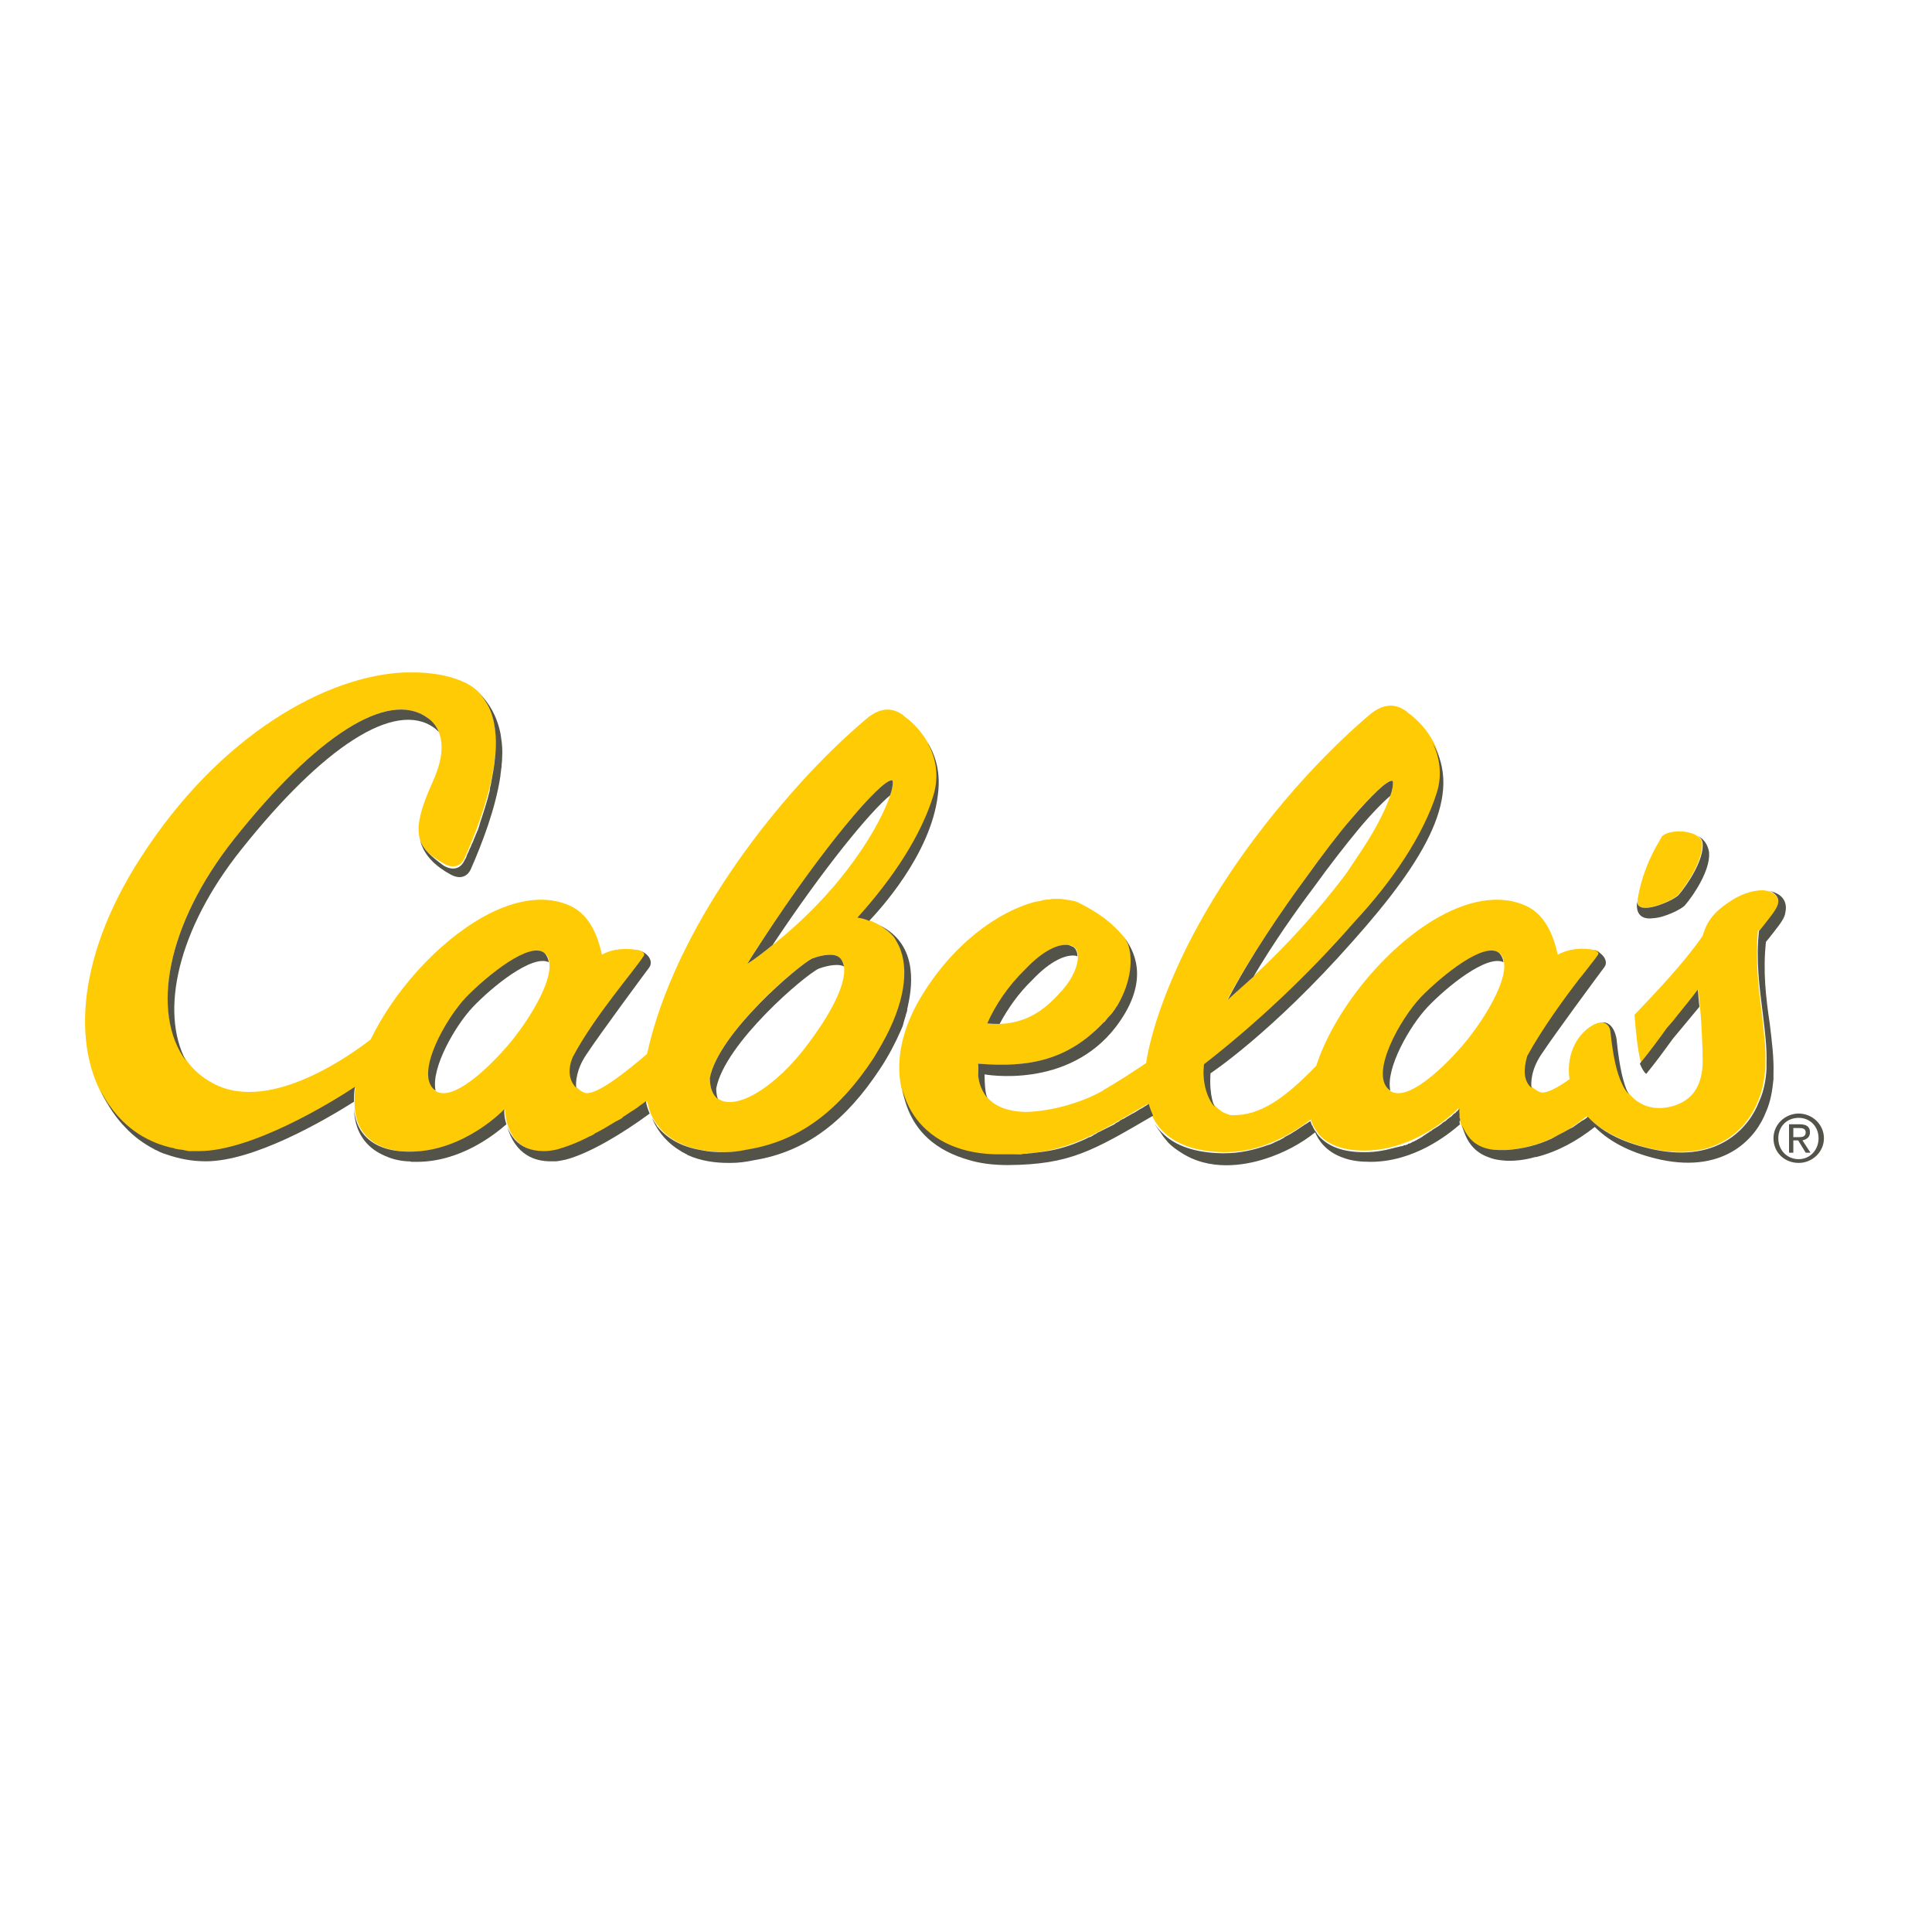 <?xml version="1.0" encoding="UTF-8" standalone="no"?><!-- Generator: Gravit.io --><svg xmlns="http://www.w3.org/2000/svg" xmlns:xlink="http://www.w3.org/1999/xlink" style="isolation:isolate" viewBox="0 0 173 173" width="173" height="173"><defs><clipPath id="_clipPath_mSUplPlCdhBxl5HsNeBmsFN6udDnv94c"><rect width="173" height="173"/></clipPath></defs><g clip-path="url(#_clipPath_mSUplPlCdhBxl5HsNeBmsFN6udDnv94c)"><g><clipPath id="_clipPath_94wsfiG3lvyXaYa1A42NAcMSi7C5jzku"><rect x="2" y="58" width="173" height="173" transform="matrix(1,0,0,1,0,0)" fill="rgb(255,255,255)"/></clipPath><g clip-path="url(#_clipPath_94wsfiG3lvyXaYa1A42NAcMSi7C5jzku)"><path d=" M 150.251 80.154 C 151.116 79.144 152.51 76.982 152.414 75.492 C 152.366 75.108 152.029 74.819 151.501 74.627 C 150.54 74.291 149.146 74.435 148.762 74.964 C 148.81 74.916 148.81 74.868 148.762 75.012 C 148.185 75.877 148.521 75.396 148.714 75.108 C 147.704 76.694 146.936 78.664 146.647 80.49 C 146.647 80.538 146.647 80.538 146.647 80.586 C 146.647 80.586 146.647 80.634 146.647 80.634 C 146.647 80.634 146.647 80.682 146.647 80.682 C 146.455 82.124 149.819 80.634 150.251 80.154 Z " fill="rgb(255,203,5)"/></g><clipPath id="_clipPath_pgDSJGXJhpywKAOmYYtz0eNGU3HYky1V"><rect x="2" y="58" width="173" height="173" transform="matrix(1,0,0,1,0,0)" fill="rgb(255,255,255)"/></clipPath><g clip-path="url(#_clipPath_pgDSJGXJhpywKAOmYYtz0eNGU3HYky1V)"><path d=" M 80.523 84.719 C 80.379 84.431 80.234 84.142 80.042 83.902 C 79.514 83.277 78.841 82.797 77.976 82.46 C 77.591 82.316 77.207 82.22 76.822 82.172 C 79.994 78.664 82.541 74.819 83.646 71.167 C 84.175 69.533 83.887 67.948 83.166 66.65 C 82.637 65.689 81.916 64.824 81.051 64.199 C 81.003 64.151 80.955 64.151 80.955 64.103 C 79.85 63.238 78.697 63.382 77.495 64.439 C 69.951 70.831 61.06 82.22 58.225 93.177 C 58.129 93.561 58.033 93.994 57.937 94.378 C 55.918 96.108 53.227 98.223 52.314 97.838 C 52.074 97.742 51.882 97.598 51.738 97.454 C 50.969 96.781 50.873 95.772 51.353 94.618 C 53.323 90.918 56.879 86.833 57.696 85.584 C 57.793 85.44 57.648 85.248 57.408 85.151 C 57.312 85.103 57.216 85.103 57.12 85.055 C 57.072 85.055 57.072 85.055 57.024 85.055 C 57.024 85.055 57.024 85.055 57.024 85.055 C 56.111 84.911 54.909 84.911 53.9 85.488 C 53.516 83.71 52.747 81.884 51.065 81.115 C 49.094 80.202 46.403 80.346 43.232 82.124 C 39.051 84.479 35.206 88.9 33.188 93.081 C 31.891 94.09 24.298 99.808 19.108 97.021 C 18.099 96.493 17.33 95.82 16.705 94.955 C 13.485 90.678 14.879 82.749 21.03 75.06 C 28.334 65.929 34.726 61.748 38.234 64.247 C 38.763 64.632 39.099 65.064 39.291 65.545 C 39.916 67.083 39.195 68.909 39.003 69.389 C 39.003 69.437 38.955 69.485 38.955 69.533 C 38.426 70.735 37.849 71.984 37.609 73.186 C 37.417 74.003 37.465 74.675 37.609 75.204 C 37.898 76.069 38.618 76.694 39.724 77.318 C 40.541 77.799 41.261 77.607 41.598 76.838 C 43.328 72.993 45.49 66.794 43.76 63.238 C 43.328 62.373 42.703 61.652 41.742 61.172 C 40.589 60.595 39.051 60.259 37.321 60.211 C 37.225 60.211 37.129 60.211 37.033 60.211 C 36.936 60.211 36.792 60.211 36.696 60.211 C 36.648 60.211 36.552 60.211 36.504 60.211 C 36.456 60.211 36.36 60.211 36.312 60.211 C 36.312 60.211 36.312 60.211 36.312 60.211 C 29.344 60.451 19.684 65.737 12.572 76.838 C 6.565 86.161 6.469 94.522 9.881 99.184 C 11.659 101.683 14.446 103.124 17.858 103.124 C 22.568 103.124 29.632 98.751 31.842 97.358 C 31.746 97.838 31.746 98.319 31.746 98.751 C 31.746 99.953 32.083 100.962 32.756 101.683 C 33.573 102.596 34.87 103.124 36.792 103.124 C 41.646 103.124 45.25 99.328 45.25 99.328 C 45.25 99.328 45.202 99.953 45.442 100.673 C 45.586 101.154 45.827 101.683 46.211 102.115 C 46.74 102.692 47.557 103.124 48.806 103.124 C 51.065 103.124 55.053 100.769 57.937 98.607 C 58.033 98.991 58.129 99.376 58.273 99.712 C 58.417 100.097 58.658 100.481 58.898 100.769 C 58.946 100.818 58.994 100.866 58.994 100.914 C 59.859 101.971 61.156 102.692 62.838 102.98 C 62.838 102.98 63.607 103.124 64.953 103.172 C 65.674 103.172 66.346 103.076 67.019 102.932 C 71.825 102.163 75.333 99.28 78.312 94.763 C 80.811 90.87 81.676 87.122 80.523 84.719 Z  M 38.907 97.55 C 37.225 96.06 39.964 91.158 41.79 89.284 C 43.616 87.362 47.509 84.238 48.806 85.392 C 49.046 85.584 49.143 85.872 49.191 86.209 C 49.431 87.939 47.461 91.11 46.067 92.888 C 44.721 94.618 40.781 98.847 39.003 97.694 C 38.955 97.646 38.907 97.598 38.907 97.55 Z  M 68.269 84.19 C 73.843 75.733 78.841 69.87 79.85 69.87 C 79.85 69.87 79.898 69.87 79.898 69.87 C 79.898 69.87 79.946 69.918 79.946 70.062 C 79.946 70.302 79.898 70.687 79.706 71.215 C 78.841 73.81 75.621 79.529 69.182 84.623 C 68.461 85.199 67.692 85.776 66.923 86.305 C 67.404 85.488 67.692 85.007 68.269 84.19 Z  M 63.559 96.541 L 63.559 96.541 C 64.328 92.504 71.488 86.401 72.738 85.824 C 73.795 85.44 74.564 85.44 74.9 85.584 C 75.285 85.776 75.525 86.113 75.573 86.545 C 75.765 87.843 74.804 90.197 72.401 93.417 C 69.422 97.454 65.818 99.52 64.28 98.367 C 63.847 98.078 63.559 97.454 63.559 96.541 Z " fill="rgb(255,203,5)"/></g><clipPath id="_clipPath_o7vLMPD8qAKMRmFs9Ez7IMRzUzrP6dns"><rect x="2" y="58" width="173" height="173" transform="matrix(1,0,0,1,0,0)" fill="rgb(255,255,255)"/></clipPath><g clip-path="url(#_clipPath_o7vLMPD8qAKMRmFs9Ez7IMRzUzrP6dns)"><path d=" M 157.748 83.133 C 157.94 82.893 158.084 82.701 158.277 82.46 C 159.19 81.307 159.622 80.586 158.805 80.009 C 158.709 79.913 158.565 79.865 158.421 79.817 C 158.229 79.769 158.036 79.721 157.796 79.721 C 156.883 79.721 155.778 80.106 154.817 80.778 C 153.519 81.643 152.846 82.46 152.462 83.806 C 150.732 86.305 148.233 88.9 146.359 90.87 C 146.503 92.648 146.647 93.994 146.888 94.955 C 146.888 94.955 146.888 94.955 146.888 94.955 C 146.888 95.051 146.936 95.147 146.936 95.195 C 146.936 95.195 146.936 95.195 146.936 95.195 C 147.801 94.138 148.569 93.081 149.29 92.071 C 149.627 91.687 149.915 91.303 150.251 90.918 C 150.876 90.149 151.501 89.38 152.078 88.611 C 152.126 88.948 152.126 89.284 152.174 89.669 C 152.174 89.813 152.222 90.005 152.222 90.149 C 152.318 91.062 152.366 92.071 152.414 93.081 C 152.414 93.129 152.414 93.129 152.414 93.177 C 152.462 93.898 152.462 94.618 152.462 95.339 C 152.366 96.829 151.885 98.271 150.107 98.943 C 148.329 99.568 146.839 99.088 145.926 97.982 C 145.686 97.694 145.494 97.406 145.35 97.069 C 144.821 96.108 144.485 94.618 144.293 92.312 C 144.196 91.735 143.812 91.591 143.572 91.543 C 143.524 91.543 143.476 91.543 143.476 91.543 C 143.187 91.543 142.899 91.639 142.563 91.831 C 140.977 92.792 140.256 94.714 140.544 96.637 C 139.391 97.454 138.382 97.982 137.901 97.79 C 137.661 97.694 137.517 97.598 137.324 97.454 C 136.508 96.829 136.508 95.772 136.94 94.57 C 138.238 92.071 140.208 89.428 141.649 87.602 C 141.842 87.314 141.89 87.314 141.89 87.314 C 142.514 86.497 143.043 85.824 143.283 85.488 C 143.379 85.392 143.235 85.248 143.091 85.151 C 142.995 85.103 142.851 85.055 142.755 85.055 C 142.755 85.055 142.755 85.055 142.755 85.055 C 142.755 85.055 142.755 85.055 142.707 85.055 C 141.746 84.863 140.544 84.911 139.487 85.488 C 139.103 83.71 138.334 81.884 136.652 81.115 C 134.681 80.202 131.99 80.346 128.819 82.124 C 123.869 84.911 119.4 90.678 117.862 95.435 C 115.075 98.319 112.864 99.904 110.365 99.856 C 110.269 99.856 110.173 99.856 110.029 99.808 C 109.981 99.808 109.981 99.808 109.933 99.76 C 109.933 99.76 109.933 99.76 109.933 99.76 C 109.548 99.664 109.212 99.424 108.876 99.088 C 108.059 98.223 107.674 96.685 107.914 95.243 C 112.432 91.735 117.189 87.362 121.37 82.508 C 124.782 78.856 127.569 74.723 128.771 70.879 C 129.299 69.245 129.011 67.659 128.29 66.314 C 127.761 65.353 126.993 64.488 126.128 63.863 C 126.079 63.815 126.031 63.815 126.031 63.767 C 124.926 62.902 123.773 62.998 122.523 64.103 C 116.324 69.389 109.212 77.991 105.271 86.929 C 104.358 88.996 103.589 91.062 103.061 93.129 C 102.869 93.849 102.724 94.522 102.628 95.195 C 101.331 96.06 100.081 96.877 98.832 97.598 L 98.784 97.646 C 96.429 98.991 93.45 99.568 91.768 99.568 C 90.326 99.52 89.221 99.136 88.5 98.367 C 87.971 97.838 87.683 97.069 87.587 96.204 C 87.539 95.916 87.539 95.579 87.587 95.243 C 92.2 95.628 95.708 94.907 98.832 91.543 C 98.88 91.495 98.928 91.399 99.024 91.351 C 99.024 91.351 99.024 91.351 99.024 91.351 C 99.12 91.254 99.168 91.158 99.264 91.062 C 99.313 91.014 99.313 91.014 99.361 90.966 C 99.505 90.822 99.601 90.63 99.745 90.486 C 99.745 90.486 99.793 90.438 99.793 90.438 C 99.937 90.245 100.033 90.101 100.129 89.909 C 100.129 89.909 100.129 89.909 100.129 89.909 C 101.331 87.891 101.523 85.824 100.994 84.527 C 100.898 84.238 100.754 83.998 100.562 83.806 C 99.505 82.556 98.351 81.739 96.766 80.923 C 96.525 80.778 96.237 80.682 95.949 80.634 C 95.949 80.634 95.949 80.634 95.949 80.634 C 95.66 80.586 95.324 80.538 94.988 80.49 L 94.988 80.49 C 94.843 80.49 94.699 80.49 94.507 80.49 C 94.459 80.49 94.411 80.49 94.363 80.49 C 94.267 80.49 94.123 80.49 94.026 80.538 C 93.978 80.538 93.882 80.538 93.834 80.538 C 93.738 80.538 93.594 80.586 93.498 80.586 C 93.45 80.586 93.354 80.586 93.306 80.634 C 93.161 80.682 93.017 80.682 92.825 80.73 C 92.825 80.73 92.777 80.73 92.777 80.73 C 89.365 81.595 85.232 84.575 82.349 89.476 C 79.946 93.609 79.994 97.598 82.013 100.241 C 83.502 102.211 86.097 103.461 89.605 103.413 C 95.228 103.364 97.198 102.115 102.773 98.847 C 102.869 99.232 103.013 99.568 103.157 99.904 C 103.301 100.193 103.445 100.481 103.638 100.721 C 103.686 100.769 103.734 100.818 103.734 100.866 C 103.878 101.01 103.974 101.154 104.118 101.298 C 105.319 102.499 107.146 103.124 109.5 103.172 C 109.596 103.172 109.644 103.172 109.741 103.172 C 112.672 103.172 115.315 101.827 117.381 100.241 C 117.478 100.625 117.67 100.962 117.862 101.25 C 117.958 101.346 118.054 101.49 118.102 101.586 C 118.919 102.499 120.217 103.028 122.139 103.028 C 127.041 103.028 130.597 99.232 130.597 99.232 C 130.597 99.232 130.549 99.856 130.789 100.577 C 130.933 101.058 131.173 101.538 131.558 101.971 C 132.086 102.548 132.903 102.98 134.153 102.98 C 134.153 102.98 134.441 102.98 134.778 102.98 C 137.517 102.836 139.968 101.683 142.082 99.953 C 143.572 101.442 145.59 102.355 147.993 102.884 C 153.904 104.133 156.595 100.769 157.412 98.607 C 157.844 97.646 157.988 96.637 158.084 95.676 C 158.084 95.531 158.084 95.387 158.084 95.291 C 158.084 95.243 158.084 95.243 158.084 95.195 L 158.084 95.195 C 158.133 93.753 157.94 92.264 157.748 90.678 C 157.46 88.371 157.171 86.016 157.412 83.325 C 157.604 83.325 157.652 83.229 157.748 83.133 Z  M 88.452 91.639 C 89.173 89.957 90.326 88.275 91.864 86.785 C 93.498 85.055 94.891 84.479 95.756 84.623 C 95.997 84.671 96.189 84.815 96.189 84.815 C 96.237 84.863 96.285 84.911 96.333 84.959 C 96.333 84.959 96.381 85.007 96.381 85.055 C 96.477 85.199 96.525 85.392 96.525 85.632 C 96.525 86.401 96.141 87.506 95.132 88.659 C 93.93 90.005 92.344 91.591 89.509 91.687 C 89.173 91.687 88.836 91.687 88.452 91.639 Z  M 116.997 78.52 C 118.487 76.453 119.88 74.675 121.034 73.282 C 122.86 71.119 124.157 69.918 124.638 69.918 C 124.638 69.918 124.686 69.918 124.686 69.918 C 124.686 69.918 124.734 69.966 124.734 70.11 C 124.734 70.35 124.686 70.735 124.494 71.263 C 124.109 72.369 123.292 74.099 121.947 76.117 L 121.947 76.117 L 120.505 78.279 L 120.505 78.279 C 117.958 81.643 115.171 84.719 112.191 87.458 C 111.423 88.179 110.654 88.852 109.885 89.524 C 111.903 85.728 114.834 81.499 116.997 78.52 Z  M 124.398 97.55 C 122.716 96.06 125.455 91.158 127.281 89.284 C 129.107 87.362 132.999 84.238 134.297 85.392 C 134.537 85.584 134.633 85.872 134.681 86.209 C 134.922 87.939 132.951 91.11 131.558 92.888 C 130.212 94.618 126.272 98.847 124.494 97.694 C 124.494 97.646 124.446 97.598 124.398 97.55 Z " fill="rgb(255,203,5)"/></g><clipPath id="_clipPath_wNWhD7DmSoaYsHvFr7I6ktE3pynG6KPa"><rect x="2" y="58" width="173" height="173" transform="matrix(1,0,0,1,0,0)" fill="rgb(255,255,255)"/></clipPath><g clip-path="url(#_clipPath_wNWhD7DmSoaYsHvFr7I6ktE3pynG6KPa)"><path d=" M 80.907 91.591 C 80.955 91.447 81.003 91.254 81.051 91.11 C 81.099 91.014 81.099 90.87 81.148 90.774 C 81.196 90.63 81.244 90.486 81.244 90.341 C 81.244 90.245 81.292 90.197 81.292 90.101 C 81.82 87.794 81.964 84.479 78.841 82.893 C 79.273 83.181 79.658 83.469 79.994 83.854 C 80.186 84.094 80.331 84.383 80.475 84.671 C 81.484 86.785 80.955 89.957 79.033 93.369 C 79.033 93.417 78.985 93.417 78.985 93.465 C 78.889 93.657 78.745 93.849 78.649 94.042 C 78.504 94.282 78.36 94.522 78.216 94.763 C 75.237 99.28 71.729 102.163 66.923 102.932 C 66.923 102.932 66.923 102.932 66.923 102.932 L 66.923 102.932 C 66.25 103.076 65.577 103.172 64.857 103.172 C 63.511 103.172 62.742 102.98 62.742 102.98 C 61.06 102.692 59.763 101.971 58.898 100.914 C 58.85 100.866 58.802 100.818 58.802 100.769 C 58.657 100.577 58.513 100.337 58.369 100.097 C 58.994 101.538 59.907 102.451 60.964 103.076 C 61.012 103.124 61.06 103.124 61.108 103.172 C 61.252 103.22 61.349 103.316 61.493 103.364 C 61.493 103.364 61.541 103.364 61.541 103.413 C 62.79 103.989 64.136 104.133 65.241 104.133 C 65.289 104.133 65.337 104.133 65.433 104.133 C 66.154 104.133 66.827 104.037 67.5 103.893 C 72.305 103.124 75.813 100.241 78.793 95.724 C 79.562 94.57 80.186 93.369 80.667 92.264 C 80.715 92.119 80.811 91.975 80.859 91.783 C 80.859 91.735 80.907 91.687 80.907 91.591 Z " fill="rgb(84,83,74)"/></g><clipPath id="_clipPath_MCEtSGZsor7fPSrB5K7u4OPc9VFsYoS9"><rect x="2" y="58" width="173" height="173" transform="matrix(1,0,0,1,0,0)" fill="rgb(255,255,255)"/></clipPath><g clip-path="url(#_clipPath_MCEtSGZsor7fPSrB5K7u4OPc9VFsYoS9)"><path d=" M 148.041 82.22 C 149.05 82.172 150.588 81.403 150.876 81.067 C 151.741 80.058 153.135 77.895 153.039 76.405 C 153.039 76.357 153.039 76.309 153.039 76.309 C 152.943 75.733 152.654 75.012 151.549 74.627 C 152.029 74.771 152.414 75.06 152.462 75.492 C 152.606 76.934 151.164 79.144 150.299 80.154 C 149.867 80.634 146.551 82.124 146.599 80.682 C 146.359 82.412 147.704 82.268 148.041 82.22 Z " fill="rgb(84,83,74)"/></g><clipPath id="_clipPath_Oirtyzk5HjRNVfSqkBZgBw3vAbRz7O6v"><rect x="2" y="58" width="173" height="173" transform="matrix(1,0,0,1,0,0)" fill="rgb(255,255,255)"/></clipPath><g clip-path="url(#_clipPath_Oirtyzk5HjRNVfSqkBZgBw3vAbRz7O6v)"><path d=" M 79.706 71.215 C 79.898 70.687 79.946 70.302 79.946 70.062 C 79.946 69.918 79.898 69.87 79.898 69.87 C 79.898 69.87 79.85 69.87 79.85 69.87 C 78.841 69.87 73.795 75.733 68.269 84.19 C 67.74 85.007 67.404 85.488 66.923 86.305 C 67.74 85.776 68.461 85.199 69.182 84.623 C 73.747 77.751 77.928 72.657 79.706 71.215 Z " fill="rgb(84,83,74)"/></g><clipPath id="_clipPath_oCZ5wsWcpPE9ClVVKjRA9WVyC4FcoVHC"><rect x="2" y="58" width="173" height="173" transform="matrix(1,0,0,1,0,0)" fill="rgb(255,255,255)"/></clipPath><g clip-path="url(#_clipPath_oCZ5wsWcpPE9ClVVKjRA9WVyC4FcoVHC)"><path d=" M 64.28 98.415 C 64.184 98.126 64.136 97.838 64.136 97.454 L 64.136 97.454 C 64.905 93.417 72.065 87.314 73.314 86.737 C 74.372 86.353 75.141 86.353 75.477 86.497 C 75.525 86.497 75.525 86.545 75.573 86.545 C 75.477 86.064 75.285 85.728 74.9 85.584 C 74.564 85.44 73.795 85.44 72.738 85.824 C 71.536 86.401 64.328 92.504 63.559 96.541 L 63.559 96.541 C 63.559 97.454 63.847 98.078 64.28 98.415 Z " fill="rgb(84,83,74)"/></g><clipPath id="_clipPath_FKbQbnqX877ZW9jKdSXSMpKX96ktVLHI"><rect x="2" y="58" width="173" height="173" transform="matrix(1,0,0,1,0,0)" fill="rgb(255,255,255)"/></clipPath><g clip-path="url(#_clipPath_FKbQbnqX877ZW9jKdSXSMpKX96ktVLHI)"><path d=" M 41.742 89.284 C 39.916 91.206 37.177 96.06 38.859 97.55 C 38.907 97.598 38.955 97.598 39.003 97.646 C 38.57 95.628 40.781 91.831 42.319 90.197 C 44.049 88.371 47.653 85.44 49.143 86.161 C 49.094 85.824 48.95 85.536 48.758 85.344 C 47.461 84.238 43.616 87.362 41.742 89.284 Z " fill="rgb(84,83,74)"/></g><clipPath id="_clipPath_cdYbTft0kGwr48z6sWoTbTqPHcMZfNjK"><rect x="2" y="58" width="173" height="173" transform="matrix(1,0,0,1,0,0)" fill="rgb(255,255,255)"/></clipPath><g clip-path="url(#_clipPath_cdYbTft0kGwr48z6sWoTbTqPHcMZfNjK)"><path d=" M 21.607 76.069 C 28.911 66.89 35.351 62.661 38.859 65.16 C 39.003 65.256 39.147 65.401 39.291 65.545 C 39.099 65.064 38.763 64.584 38.234 64.247 C 34.726 61.748 28.286 65.929 20.982 75.108 C 14.879 82.797 13.485 90.726 16.657 95.003 C 14.302 90.582 15.888 83.229 21.607 76.069 Z " fill="rgb(84,83,74)"/></g><clipPath id="_clipPath_lVbYuSmkb61IREwvZNziEuNI5JJPuc3s"><rect x="2" y="58" width="173" height="173" transform="matrix(1,0,0,1,0,0)" fill="rgb(255,255,255)"/></clipPath><g clip-path="url(#_clipPath_lVbYuSmkb61IREwvZNziEuNI5JJPuc3s)"><path d=" M 57.312 98.991 C 57.264 99.039 57.168 99.088 57.12 99.136 C 57.024 99.232 56.879 99.28 56.783 99.376 C 56.687 99.424 56.639 99.472 56.543 99.52 C 56.447 99.568 56.351 99.664 56.255 99.712 C 56.159 99.76 56.062 99.856 55.966 99.904 C 55.87 99.953 55.774 100.001 55.726 100.097 C 55.63 100.145 55.534 100.241 55.39 100.289 C 55.342 100.337 55.246 100.385 55.198 100.385 C 54.573 100.769 53.948 101.154 53.275 101.49 C 53.275 101.49 53.227 101.49 53.227 101.538 C 53.083 101.634 52.891 101.731 52.747 101.779 C 52.747 101.779 52.747 101.779 52.747 101.779 C 51.738 102.307 50.728 102.692 49.863 102.932 C 49.863 102.932 49.863 102.932 49.863 102.932 C 49.431 103.028 49.046 103.076 48.71 103.076 C 47.461 103.076 46.644 102.644 46.115 102.067 C 45.779 101.683 45.538 101.25 45.394 100.818 C 46.163 103.509 47.989 103.989 49.287 103.989 C 49.287 103.989 49.335 103.989 49.335 103.989 C 49.383 103.989 49.383 103.989 49.431 103.989 C 49.527 103.989 49.623 103.989 49.671 103.989 C 49.719 103.989 49.767 103.989 49.815 103.989 C 50.248 103.941 50.536 103.845 50.632 103.845 C 52.843 103.268 55.822 101.442 58.177 99.712 C 58.033 99.376 57.889 98.991 57.841 98.607 C 57.648 98.751 57.504 98.847 57.312 98.991 Z " fill="rgb(84,83,74)"/></g><clipPath id="_clipPath_czic25ZM8nDVwzjIpD2tAbilnZOLbo8o"><rect x="2" y="58" width="173" height="173" transform="matrix(1,0,0,1,0,0)" fill="rgb(255,255,255)"/></clipPath><g clip-path="url(#_clipPath_czic25ZM8nDVwzjIpD2tAbilnZOLbo8o)"><path d=" M 56.976 85.055 L 56.976 85.055 C 56.976 85.055 56.976 85.055 56.976 85.055 C 56.976 85.055 56.976 85.055 56.976 85.055 Z " fill="rgb(84,83,74)"/></g><clipPath id="_clipPath_uhxfo2xw58ARWcZBJVJ1B8LvtVKiZmQc"><rect x="2" y="58" width="173" height="173" transform="matrix(1,0,0,1,0,0)" fill="rgb(255,255,255)"/></clipPath><g clip-path="url(#_clipPath_uhxfo2xw58ARWcZBJVJ1B8LvtVKiZmQc)"><path d=" M 37.609 75.204 C 37.946 76.598 39.003 77.463 39.676 77.895 C 39.868 78.039 40.06 78.135 40.3 78.279 C 41.117 78.76 41.838 78.568 42.174 77.799 C 43.184 75.492 44.385 72.369 44.817 69.437 C 44.817 69.389 44.817 69.341 44.817 69.341 C 44.866 69.101 44.866 68.861 44.914 68.668 C 44.914 68.62 44.914 68.572 44.914 68.572 C 44.914 68.38 44.962 68.188 44.962 67.996 C 44.962 67.948 44.962 67.948 44.962 67.899 C 45.01 67.227 44.962 66.602 44.866 66.025 C 44.866 66.025 44.866 66.025 44.866 66.025 C 44.866 65.929 44.817 65.785 44.817 65.689 C 44.481 64.055 43.76 62.902 42.943 62.133 C 43.28 62.469 43.52 62.854 43.76 63.286 C 44.529 64.872 44.529 66.986 44.145 69.197 C 44.145 69.197 44.145 69.197 44.145 69.197 C 44.097 69.341 44.097 69.533 44.049 69.678 C 44.049 69.678 44.049 69.678 44.049 69.726 C 44.001 69.87 44.001 70.062 43.952 70.206 C 43.952 70.206 43.952 70.254 43.952 70.254 C 43.904 70.398 43.856 70.591 43.856 70.735 C 43.856 70.735 43.856 70.735 43.856 70.783 C 43.616 71.792 43.28 72.801 42.943 73.81 C 42.943 73.81 42.943 73.858 42.943 73.858 C 42.895 74.003 42.847 74.147 42.799 74.291 C 42.799 74.339 42.799 74.339 42.751 74.387 C 42.703 74.531 42.655 74.627 42.607 74.723 C 42.607 74.771 42.559 74.819 42.559 74.868 C 42.511 74.964 42.463 75.108 42.415 75.204 C 42.415 75.252 42.367 75.3 42.367 75.348 C 42.319 75.444 42.271 75.54 42.223 75.636 C 42.223 75.684 42.174 75.733 42.174 75.781 C 42.126 75.877 42.078 75.973 42.03 76.069 C 42.03 76.117 41.982 76.165 41.982 76.213 C 41.934 76.309 41.886 76.405 41.838 76.501 C 41.838 76.549 41.79 76.598 41.79 76.646 C 41.742 76.79 41.694 76.886 41.598 77.03 C 41.261 77.799 40.541 77.991 39.724 77.511 C 38.618 76.694 37.898 76.069 37.609 75.204 Z " fill="rgb(84,83,74)"/></g><clipPath id="_clipPath_6bTgaNDFp3OlpJ4NrZblApypvh4Z8UzI"><rect x="2" y="58" width="173" height="173" transform="matrix(1,0,0,1,0,0)" fill="rgb(255,255,255)"/></clipPath><g clip-path="url(#_clipPath_6bTgaNDFp3OlpJ4NrZblApypvh4Z8UzI)"><path d=" M 45.154 99.328 C 45.154 99.328 41.598 103.124 36.696 103.124 C 34.774 103.124 33.476 102.596 32.659 101.683 C 32.083 101.058 31.794 100.241 31.698 99.328 C 31.794 101.779 33.14 102.932 34.486 103.509 C 35.014 103.749 35.687 103.941 36.456 103.989 C 36.6 103.989 36.744 103.989 36.84 104.037 C 36.984 104.037 37.177 104.037 37.321 104.037 C 41.213 104.037 44.241 101.634 45.346 100.673 C 45.106 99.953 45.154 99.328 45.154 99.328 Z " fill="rgb(84,83,74)"/></g><clipPath id="_clipPath_jiPbQgXrGYP6BTKni8PHmbod4VTc0JF3"><rect x="2" y="58" width="173" height="173" transform="matrix(1,0,0,1,0,0)" fill="rgb(255,255,255)"/></clipPath><g clip-path="url(#_clipPath_jiPbQgXrGYP6BTKni8PHmbod4VTc0JF3)"><path d=" M 31.794 97.309 C 29.632 98.751 22.52 103.076 17.81 103.076 C 17.618 103.076 17.426 103.076 17.282 103.076 C 17.234 103.076 17.186 103.076 17.089 103.076 C 16.945 103.076 16.849 103.076 16.705 103.028 C 16.609 103.028 16.561 103.028 16.465 102.98 C 16.321 102.98 16.224 102.932 16.08 102.932 C 15.984 102.932 15.888 102.884 15.792 102.884 C 15.744 102.884 15.696 102.884 15.648 102.836 C 13.245 102.355 11.275 101.058 9.881 99.088 C 9.545 98.655 9.304 98.174 9.016 97.694 C 9.689 99.088 10.458 100.193 11.275 101.01 C 11.996 101.779 12.861 102.403 13.774 102.884 C 13.774 102.884 13.822 102.884 13.822 102.932 C 13.87 102.932 13.918 102.98 13.966 102.98 C 14.494 103.268 14.879 103.364 14.879 103.364 C 14.879 103.364 14.879 103.364 14.879 103.364 C 15.984 103.749 17.138 103.989 18.435 103.989 C 22.712 103.989 28.959 100.385 31.698 98.655 C 31.698 98.607 31.698 98.559 31.698 98.511 L 31.698 98.511 C 31.698 98.174 31.698 97.742 31.794 97.309 Z " fill="rgb(84,83,74)"/></g><clipPath id="_clipPath_u2KVEkIRp7tfBMdY0MmyYjhmaQZxPDeO"><rect x="2" y="58" width="173" height="173" transform="matrix(1,0,0,1,0,0)" fill="rgb(255,255,255)"/></clipPath><g clip-path="url(#_clipPath_u2KVEkIRp7tfBMdY0MmyYjhmaQZxPDeO)"><path d=" M 144.196 92.312 C 144.437 94.618 144.773 96.108 145.254 97.069 C 145.398 97.406 145.59 97.694 145.83 97.982 C 145.35 97.021 145.013 95.531 144.773 93.225 C 144.773 93.225 144.773 93.225 144.773 93.225 C 144.773 92.984 144.533 91.495 143.476 91.543 C 143.716 91.591 144.1 91.735 144.196 92.312 Z " fill="rgb(84,83,74)"/></g><clipPath id="_clipPath_hfpFMNDEA99UKr9WY00KWgVhwi8V2wgL"><rect x="2" y="58" width="173" height="173" transform="matrix(1,0,0,1,0,0)" fill="rgb(255,255,255)"/></clipPath><g clip-path="url(#_clipPath_hfpFMNDEA99UKr9WY00KWgVhwi8V2wgL)"><path d=" M 142.563 85.055 L 142.563 85.055 L 142.563 85.055 L 142.563 85.055" fill="rgb(84,83,74)"/></g><clipPath id="_clipPath_4tBDPYXxEzWSsmquKQF2ThhX4hsjZbFj"><rect x="2" y="58" width="173" height="173" transform="matrix(1,0,0,1,0,0)" fill="rgb(255,255,255)"/></clipPath><g clip-path="url(#_clipPath_4tBDPYXxEzWSsmquKQF2ThhX4hsjZbFj)"><path d=" M 150.203 90.918 C 149.915 91.303 149.579 91.687 149.242 92.071 C 148.521 93.081 147.704 94.186 146.839 95.243 C 147.176 96.06 147.416 96.156 147.416 96.156 C 148.281 95.099 149.05 94.042 149.819 92.984 C 150.155 92.6 150.444 92.216 150.78 91.831 C 151.261 91.254 151.693 90.726 152.174 90.149 C 152.174 90.005 152.126 89.813 152.126 89.669 C 152.077 89.284 152.077 88.948 152.029 88.611 C 151.453 89.38 150.828 90.149 150.203 90.918 Z " fill="rgb(84,83,74)"/></g><clipPath id="_clipPath_sCXki3NrtswO7Np1RF0NOZZZtz3uYtmw"><rect x="2" y="58" width="173" height="173" transform="matrix(1,0,0,1,0,0)" fill="rgb(255,255,255)"/></clipPath><g clip-path="url(#_clipPath_sCXki3NrtswO7Np1RF0NOZZZtz3uYtmw)"><path d=" M 102.244 99.232 C 101.956 99.376 101.715 99.568 101.427 99.712 C 101.379 99.712 101.331 99.76 101.331 99.76 C 101.235 99.808 101.091 99.904 100.994 99.953 C 100.946 99.953 100.946 100.001 100.898 100.001 C 100.802 100.049 100.706 100.145 100.562 100.193 C 100.514 100.193 100.466 100.241 100.466 100.241 C 100.37 100.289 100.274 100.337 100.178 100.433 C 100.129 100.433 100.129 100.481 100.081 100.481 C 99.985 100.529 99.889 100.577 99.793 100.673 C 99.745 100.673 99.745 100.721 99.697 100.721 C 99.601 100.769 99.505 100.818 99.409 100.866 C 99.361 100.866 99.361 100.914 99.313 100.914 C 99.216 100.962 99.12 101.01 99.024 101.058 C 98.976 101.058 98.976 101.106 98.928 101.106 C 98.832 101.154 98.736 101.202 98.64 101.25 C 98.592 101.25 98.592 101.298 98.544 101.298 C 98.448 101.346 98.351 101.394 98.255 101.442 C 98.255 101.442 98.207 101.442 98.207 101.49 C 98.111 101.538 98.015 101.586 97.919 101.634 C 97.919 101.634 97.871 101.634 97.871 101.683 C 97.775 101.731 97.679 101.779 97.583 101.827 C 97.583 101.827 97.534 101.827 97.534 101.827 C 97.438 101.875 97.342 101.923 97.246 101.971 C 97.246 101.971 97.246 101.971 97.246 101.971 C 95.997 102.548 94.843 102.932 93.45 103.124 C 93.45 103.124 93.45 103.124 93.45 103.124 C 93.354 103.124 93.209 103.172 93.113 103.172 C 93.113 103.172 93.113 103.172 93.065 103.172 C 92.969 103.172 92.825 103.22 92.729 103.22 C 92.729 103.22 92.729 103.22 92.681 103.22 C 92.585 103.22 92.441 103.268 92.296 103.268 C 92.296 103.268 92.248 103.268 92.248 103.268 C 92.104 103.268 92.008 103.316 91.864 103.316 C 91.864 103.316 91.816 103.316 91.816 103.316 C 91.672 103.316 91.576 103.316 91.431 103.364 C 91.431 103.364 91.383 103.364 91.383 103.364 C 91.239 103.364 91.095 103.364 90.999 103.364 C 90.999 103.364 90.999 103.364 90.951 103.364 C 90.807 103.364 90.663 103.364 90.518 103.364 C 90.518 103.364 90.518 103.364 90.518 103.364 C 90.23 103.364 89.99 103.364 89.653 103.364 C 86.145 103.413 83.55 102.163 82.061 100.193 C 81.484 99.424 81.051 98.511 80.811 97.55 C 81.484 101.49 84.175 103.124 86.674 103.845 C 87.731 104.181 88.933 104.326 90.278 104.326 C 95.804 104.277 97.823 103.076 103.253 99.904 C 103.109 99.568 102.965 99.232 102.869 98.847 C 102.58 99.039 102.388 99.136 102.244 99.232 Z " fill="rgb(84,83,74)"/></g><clipPath id="_clipPath_TiuCJCtG9USkK4RQtv9lf7r4TPjvwmwq"><rect x="2" y="58" width="173" height="173" transform="matrix(1,0,0,1,0,0)" fill="rgb(255,255,255)"/></clipPath><g clip-path="url(#_clipPath_TiuCJCtG9USkK4RQtv9lf7r4TPjvwmwq)"><path d=" M 127.233 89.284 C 125.407 91.206 122.668 96.06 124.349 97.55 C 124.398 97.598 124.446 97.598 124.494 97.646 C 124.061 95.628 126.272 91.831 127.809 90.197 C 129.539 88.371 133.144 85.44 134.633 86.161 C 134.585 85.824 134.441 85.536 134.249 85.344 C 132.951 84.238 129.107 87.362 127.233 89.284 Z " fill="rgb(84,83,74)"/></g><clipPath id="_clipPath_6QhOx7eIknqzOWGbPFBHs0ai8ScSm37i"><rect x="2" y="58" width="173" height="173" transform="matrix(1,0,0,1,0,0)" fill="rgb(255,255,255)"/></clipPath><g clip-path="url(#_clipPath_6QhOx7eIknqzOWGbPFBHs0ai8ScSm37i)"><path d=" M 117.622 79.481 C 119.111 77.414 120.505 75.636 121.658 74.243 C 122.86 72.801 123.869 71.792 124.494 71.263 C 124.686 70.735 124.734 70.35 124.734 70.11 C 124.734 69.966 124.686 69.918 124.686 69.918 C 124.686 69.918 124.638 69.918 124.638 69.918 C 124.157 69.918 122.86 71.167 121.034 73.282 C 119.832 74.675 118.487 76.453 116.997 78.52 C 114.834 81.451 111.903 85.728 109.933 89.524 C 110.702 88.852 111.471 88.131 112.239 87.458 C 113.969 84.527 115.988 81.643 117.622 79.481 Z " fill="rgb(84,83,74)"/></g><clipPath id="_clipPath_IuJuq5uxwFHO8bTTsnBaLqI3SZlxEAUN"><rect x="2" y="58" width="173" height="173" transform="matrix(1,0,0,1,0,0)" fill="rgb(255,255,255)"/></clipPath><g clip-path="url(#_clipPath_IuJuq5uxwFHO8bTTsnBaLqI3SZlxEAUN)"><path d=" M 89.509 91.687 C 90.23 90.341 91.191 88.948 92.441 87.746 C 94.074 86.016 95.468 85.44 96.333 85.584 C 96.381 85.584 96.429 85.632 96.477 85.632 C 96.477 85.392 96.429 85.199 96.333 85.055 C 96.333 85.055 96.285 84.959 96.285 84.959 C 96.237 84.911 96.189 84.863 96.141 84.815 C 96.141 84.815 95.949 84.719 95.708 84.623 C 94.843 84.479 93.45 85.055 91.816 86.785 C 90.278 88.275 89.125 90.005 88.404 91.639 C 88.836 91.687 89.173 91.687 89.509 91.687 Z " fill="rgb(84,83,74)"/></g><clipPath id="_clipPath_QTVbt9bhganiNVYnOZVRIi8uMRAMj4ZU"><rect x="2" y="58" width="173" height="173" transform="matrix(1,0,0,1,0,0)" fill="rgb(255,255,255)"/></clipPath><g clip-path="url(#_clipPath_QTVbt9bhganiNVYnOZVRIi8uMRAMj4ZU)"><path d=" M 158.133 84.334 C 158.229 84.238 158.277 84.142 158.373 84.046 C 158.565 83.806 158.709 83.614 158.901 83.373 C 159.43 82.701 159.814 82.172 159.863 81.739 C 160.007 81.115 159.959 80.106 158.421 79.769 C 158.565 79.817 158.709 79.865 158.805 79.961 C 159.622 80.586 159.19 81.259 158.277 82.412 C 158.084 82.653 157.94 82.845 157.748 83.085 C 157.652 83.181 157.604 83.277 157.508 83.373 C 157.219 86.016 157.556 88.419 157.844 90.726 C 158.036 92.312 158.229 93.801 158.181 95.243 L 158.181 95.243 C 158.181 95.291 158.181 95.291 158.181 95.339 C 158.181 95.483 158.181 95.628 158.181 95.724 C 158.132 96.685 157.94 97.742 157.508 98.655 C 156.691 100.818 154 104.181 148.089 102.932 C 145.638 102.403 143.62 101.538 142.178 100.001 C 142.034 100.145 141.89 100.241 141.698 100.337 C 141.649 100.385 141.601 100.385 141.553 100.433 C 141.457 100.529 141.313 100.577 141.217 100.673 C 141.169 100.721 141.121 100.721 141.073 100.769 C 140.929 100.866 140.832 100.962 140.688 101.01 C 140.64 101.01 140.64 101.058 140.592 101.058 C 140.256 101.25 139.919 101.442 139.535 101.634 C 139.487 101.634 139.487 101.683 139.439 101.683 C 139.295 101.779 139.151 101.827 139.006 101.923 C 138.958 101.923 138.958 101.971 138.91 101.971 C 137.661 102.548 136.315 102.884 134.874 102.98 C 134.489 102.98 134.249 102.98 134.249 102.98 C 132.999 102.98 132.183 102.548 131.654 101.971 C 131.318 101.586 131.077 101.154 130.933 100.769 C 131.318 102.403 132.183 103.22 133.24 103.605 C 133.576 103.749 133.961 103.845 134.393 103.893 C 135.498 104.037 136.652 103.845 137.469 103.605 C 137.469 103.605 137.517 103.605 137.517 103.605 C 137.517 103.605 137.565 103.605 137.565 103.605 C 139.487 103.124 141.217 102.163 142.803 100.914 C 144.293 102.403 146.311 103.316 148.714 103.845 C 154.624 105.094 157.316 101.731 158.133 99.568 C 158.565 98.607 158.709 97.598 158.805 96.637 C 158.805 96.493 158.805 96.348 158.805 96.252 C 158.805 96.204 158.805 96.204 158.805 96.156 L 158.805 96.156 C 158.853 94.714 158.661 93.225 158.469 91.639 C 158.133 89.38 157.844 86.978 158.133 84.334 Z " fill="rgb(84,83,74)"/></g><clipPath id="_clipPath_qsPY9B6Z0vgqCiLvC5UUdfWs3hRZracM"><rect x="2" y="58" width="173" height="173" transform="matrix(1,0,0,1,0,0)" fill="rgb(255,255,255)"/></clipPath><g clip-path="url(#_clipPath_qsPY9B6Z0vgqCiLvC5UUdfWs3hRZracM)"><path d=" M 130.741 100.289 C 130.741 100.241 130.741 100.145 130.693 100.097 C 130.693 100.049 130.693 100.049 130.693 100.001 C 130.693 99.953 130.693 99.904 130.693 99.808 C 130.693 99.808 130.693 99.76 130.693 99.76 C 130.645 99.472 130.693 99.28 130.693 99.28 C 130.693 99.28 130.693 99.28 130.645 99.328 C 130.645 99.328 130.645 99.328 130.645 99.328 C 130.645 99.328 130.645 99.328 130.645 99.328 C 130.645 99.328 130.645 99.328 130.597 99.376 C 130.597 99.376 130.597 99.376 130.597 99.376 C 130.597 99.376 130.549 99.424 130.549 99.424 C 130.549 99.424 130.549 99.424 130.501 99.472 C 130.501 99.472 130.452 99.52 130.452 99.52 C 130.452 99.52 130.404 99.52 130.404 99.568 C 130.404 99.568 130.356 99.616 130.356 99.616 C 130.356 99.616 130.308 99.664 130.308 99.664 C 130.308 99.664 130.26 99.712 130.212 99.712 C 130.212 99.712 130.164 99.76 130.164 99.76 C 130.116 99.808 130.116 99.808 130.068 99.856 C 130.068 99.856 130.02 99.904 130.02 99.904 C 129.972 99.952 129.972 99.952 129.924 100.001 C 129.876 100.001 129.876 100.049 129.828 100.049 C 129.78 100.097 129.78 100.097 129.732 100.145 C 129.684 100.145 129.684 100.193 129.636 100.193 C 129.587 100.241 129.587 100.241 129.539 100.289 C 129.491 100.337 129.491 100.337 129.443 100.385 C 129.395 100.385 129.395 100.433 129.347 100.433 C 129.299 100.481 129.251 100.481 129.203 100.529 C 129.203 100.529 129.155 100.529 129.155 100.577 C 128.915 100.769 128.626 100.962 128.29 101.154 C 128.29 101.154 128.242 101.154 128.242 101.202 C 128.194 101.25 128.098 101.298 128.002 101.346 C 128.002 101.346 127.954 101.346 127.954 101.394 C 127.857 101.442 127.809 101.49 127.713 101.538 C 127.713 101.538 127.665 101.586 127.665 101.586 C 127.569 101.634 127.521 101.682 127.425 101.731 C 127.425 101.731 127.377 101.779 127.377 101.779 C 127.281 101.827 127.233 101.875 127.137 101.923 C 127.089 101.923 127.089 101.971 127.041 101.971 C 126.944 102.019 126.896 102.067 126.8 102.115 C 126.752 102.115 126.752 102.115 126.704 102.163 C 126.608 102.211 126.512 102.259 126.464 102.259 C 126.464 102.259 126.416 102.259 126.416 102.307 C 126.32 102.355 126.224 102.403 126.127 102.403 C 126.127 102.403 126.079 102.403 126.079 102.451 C 125.983 102.499 125.887 102.547 125.791 102.547 C 125.791 102.547 125.743 102.547 125.743 102.547 C 125.647 102.596 125.551 102.644 125.455 102.644 C 125.455 102.644 125.407 102.644 125.407 102.644 C 125.311 102.692 125.166 102.692 125.07 102.74 C 125.07 102.74 125.07 102.74 125.022 102.74 C 124.157 102.98 123.244 103.172 122.235 103.172 C 122.235 103.172 122.235 103.172 122.235 103.172 C 122.187 103.172 122.187 103.172 122.139 103.172 C 120.217 103.172 118.919 102.644 118.102 101.731 C 118.006 101.634 117.91 101.49 117.862 101.394 C 117.814 101.346 117.766 101.25 117.718 101.202 L 117.718 101.202 C 117.718 101.202 117.718 101.202 117.718 101.202 C 117.67 101.106 117.574 100.962 117.526 100.817 C 117.526 100.817 117.526 100.769 117.477 100.769 C 117.429 100.625 117.381 100.529 117.333 100.385 C 117.189 100.481 117.045 100.577 116.901 100.673 C 116.853 100.673 116.853 100.721 116.805 100.721 C 116.709 100.817 116.564 100.866 116.468 100.962 C 116.42 100.962 116.42 101.01 116.372 101.01 C 116.276 101.106 116.132 101.154 116.036 101.25 C 115.988 101.25 115.988 101.298 115.94 101.298 C 115.796 101.394 115.699 101.442 115.555 101.538 C 115.555 101.538 115.507 101.586 115.459 101.586 C 115.315 101.682 115.171 101.731 115.027 101.827 C 115.027 101.827 114.979 101.827 114.979 101.875 C 114.834 101.971 114.69 102.019 114.546 102.115 C 114.546 102.115 114.498 102.115 114.498 102.115 C 114.354 102.211 114.162 102.259 114.017 102.355 C 114.017 102.355 114.017 102.355 114.017 102.355 C 113.825 102.451 113.681 102.499 113.489 102.547 C 113.489 102.547 113.489 102.547 113.489 102.547 L 113.489 102.547 C 112.287 102.98 110.99 103.268 109.644 103.268 C 109.548 103.268 109.5 103.268 109.404 103.268 C 107.001 103.22 105.175 102.596 104.022 101.394 C 103.878 101.25 103.734 101.106 103.637 100.962 C 103.589 100.914 103.541 100.866 103.541 100.817 C 103.445 100.721 103.397 100.625 103.349 100.529 C 103.493 100.817 103.686 101.106 103.878 101.346 C 103.974 101.49 104.07 101.634 104.166 101.779 C 104.31 101.971 104.502 102.163 104.647 102.355 C 104.935 102.644 105.319 102.932 105.704 103.172 C 108.299 104.902 111.422 104.374 113.345 103.749 C 114.979 103.22 116.516 102.403 117.766 101.394 C 118.006 101.971 118.631 103.124 120.361 103.701 C 121.034 103.941 121.802 104.037 122.716 104.037 C 126.608 104.037 129.636 101.634 130.741 100.673 C 130.693 100.577 130.693 100.481 130.693 100.385 C 130.741 100.337 130.741 100.337 130.741 100.289 Z " fill="rgb(84,83,74)"/></g><clipPath id="_clipPath_q4Dcpu2PCPaiTC4i9kTsXTn9EzOtfDWI"><rect x="2" y="58" width="173" height="173" transform="matrix(1,0,0,1,0,0)" fill="rgb(255,255,255)"/></clipPath><g clip-path="url(#_clipPath_q4Dcpu2PCPaiTC4i9kTsXTn9EzOtfDWI)"><path d=" M 161.064 99.712 C 159.863 99.712 158.805 100.673 158.805 101.923 C 158.805 103.22 159.814 104.133 161.064 104.133 C 162.265 104.133 163.323 103.172 163.323 101.923 C 163.323 100.673 162.265 99.712 161.064 99.712 Z  M 161.064 103.797 C 160.055 103.797 159.238 103.028 159.238 101.923 C 159.238 100.866 160.007 100.097 161.064 100.097 C 162.073 100.097 162.842 100.866 162.842 101.923 C 162.842 102.98 162.073 103.797 161.064 103.797 Z " fill="rgb(84,83,74)"/></g><clipPath id="_clipPath_sdUOQXejaCY03BWxjpFqPN50vQx5tD7w"><rect x="2" y="58" width="173" height="173" transform="matrix(1,0,0,1,0,0)" fill="rgb(255,255,255)"/></clipPath><g clip-path="url(#_clipPath_sdUOQXejaCY03BWxjpFqPN50vQx5tD7w)"><path d=" M 162.073 101.394 C 162.073 100.914 161.785 100.673 161.16 100.673 L 160.199 100.673 L 160.199 103.22 L 160.583 103.22 L 160.583 102.115 L 161.016 102.115 L 161.689 103.22 L 162.121 103.22 L 161.4 102.115 C 161.785 102.019 162.073 101.827 162.073 101.394 Z  M 160.583 101.779 L 160.583 101.01 L 161.112 101.01 C 161.4 101.01 161.689 101.058 161.689 101.394 C 161.689 101.779 161.4 101.827 161.064 101.827 L 160.583 101.827 L 160.583 101.779 Z " fill="rgb(84,83,74)"/></g><clipPath id="_clipPath_Szv0TweV7z6Tq3Vck1WU0iqrJTIeAKPj"><rect x="2" y="58" width="173" height="173" transform="matrix(1,0,0,1,0,0)" fill="rgb(255,255,255)"/></clipPath><g clip-path="url(#_clipPath_Szv0TweV7z6Tq3Vck1WU0iqrJTIeAKPj)"><path d=" M 88.452 98.367 C 88.404 98.319 88.164 97.934 88.164 96.204 C 88.164 96.204 95.612 97.598 99.937 91.927 C 102.773 88.179 101.859 85.536 100.706 83.998 C 100.802 84.142 100.898 84.334 100.994 84.527 C 101.475 85.824 101.283 87.891 100.129 89.909 C 100.129 89.909 100.129 89.909 100.129 89.909 C 100.033 90.101 99.889 90.245 99.793 90.438 C 99.793 90.438 99.745 90.486 99.745 90.486 C 99.649 90.63 99.505 90.822 99.361 90.966 C 99.313 91.014 99.313 91.014 99.264 91.062 C 99.168 91.158 99.12 91.254 99.024 91.351 C 99.024 91.351 99.024 91.351 99.024 91.351 C 98.976 91.399 98.928 91.495 98.832 91.543 C 95.66 94.907 92.2 95.628 87.587 95.243 C 87.587 95.579 87.587 95.916 87.587 96.204 C 87.635 97.069 87.971 97.79 88.452 98.367 Z " fill="rgb(84,83,74)"/></g><clipPath id="_clipPath_x9rJic2WSlsvKGEAytdtfJR1AW0jp8xb"><rect x="2" y="58" width="173" height="173" transform="matrix(1,0,0,1,0,0)" fill="rgb(255,255,255)"/></clipPath><g clip-path="url(#_clipPath_x9rJic2WSlsvKGEAytdtfJR1AW0jp8xb)"><path d=" M 108.395 96.108 C 108.395 96.108 113.873 92.504 121.13 84.286 C 127.809 76.79 131.029 71.119 128.242 66.458 C 128.915 67.755 129.155 69.341 128.674 70.927 C 127.473 74.771 124.686 78.904 121.274 82.556 C 117.093 87.362 112.336 91.783 107.818 95.291 C 107.626 96.733 108.011 98.271 108.779 99.136 C 108.779 99.136 108.251 98.223 108.395 96.108 Z " fill="rgb(84,83,74)"/></g><clipPath id="_clipPath_BJ7XsKempQekmhXOyIWqEiNxMBv96F3e"><rect x="2" y="58" width="173" height="173" transform="matrix(1,0,0,1,0,0)" fill="rgb(255,255,255)"/></clipPath><g clip-path="url(#_clipPath_BJ7XsKempQekmhXOyIWqEiNxMBv96F3e)"><path d=" M 57.456 85.199 C 57.648 85.296 57.744 85.44 57.648 85.584 C 56.831 86.881 53.275 90.918 51.305 94.618 C 50.824 95.724 50.921 96.733 51.593 97.406 C 51.545 96.925 51.593 95.772 52.506 94.426 C 53.708 92.6 57.696 87.218 58.129 86.641 C 58.513 86.113 58.081 85.44 57.456 85.199 Z " fill="rgb(84,83,74)"/></g><clipPath id="_clipPath_2nGmBV4xl7gSLeyVUboavDtQRLLP3qKf"><rect x="2" y="58" width="173" height="173" transform="matrix(1,0,0,1,0,0)" fill="rgb(255,255,255)"/></clipPath><g clip-path="url(#_clipPath_2nGmBV4xl7gSLeyVUboavDtQRLLP3qKf)"><path d=" M 137.132 97.406 C 137.084 96.973 137.084 95.772 138.045 94.378 C 139.247 92.552 143.235 87.17 143.668 86.593 C 144.052 86.064 143.524 85.344 142.803 85.103 C 142.851 85.103 142.851 85.151 142.899 85.151 C 143.091 85.248 143.187 85.344 143.091 85.488 C 142.851 85.872 142.322 86.497 141.698 87.314 C 141.698 87.314 141.649 87.362 141.457 87.602 C 140.016 89.476 138.093 92.119 136.748 94.57 C 136.411 95.772 136.411 96.781 137.132 97.406 Z " fill="rgb(84,83,74)"/></g><clipPath id="_clipPath_3YziYLAUeuflQHDT7ipAQEuKpxSkqGva"><rect x="2" y="58" width="173" height="173" transform="matrix(1,0,0,1,0,0)" fill="rgb(255,255,255)"/></clipPath><g clip-path="url(#_clipPath_3YziYLAUeuflQHDT7ipAQEuKpxSkqGva)"><path d=" M 83.598 71.167 C 82.493 74.819 79.946 78.664 76.774 82.172 C 77.159 82.22 77.495 82.316 77.832 82.46 C 78.649 81.595 83.358 76.549 83.983 71.167 C 84.319 68.668 83.454 67.131 83.022 66.458 C 83.07 66.506 83.07 66.554 83.118 66.65 C 83.839 67.948 84.079 69.533 83.598 71.167 Z " fill="rgb(84,83,74)"/></g></g></g></svg>